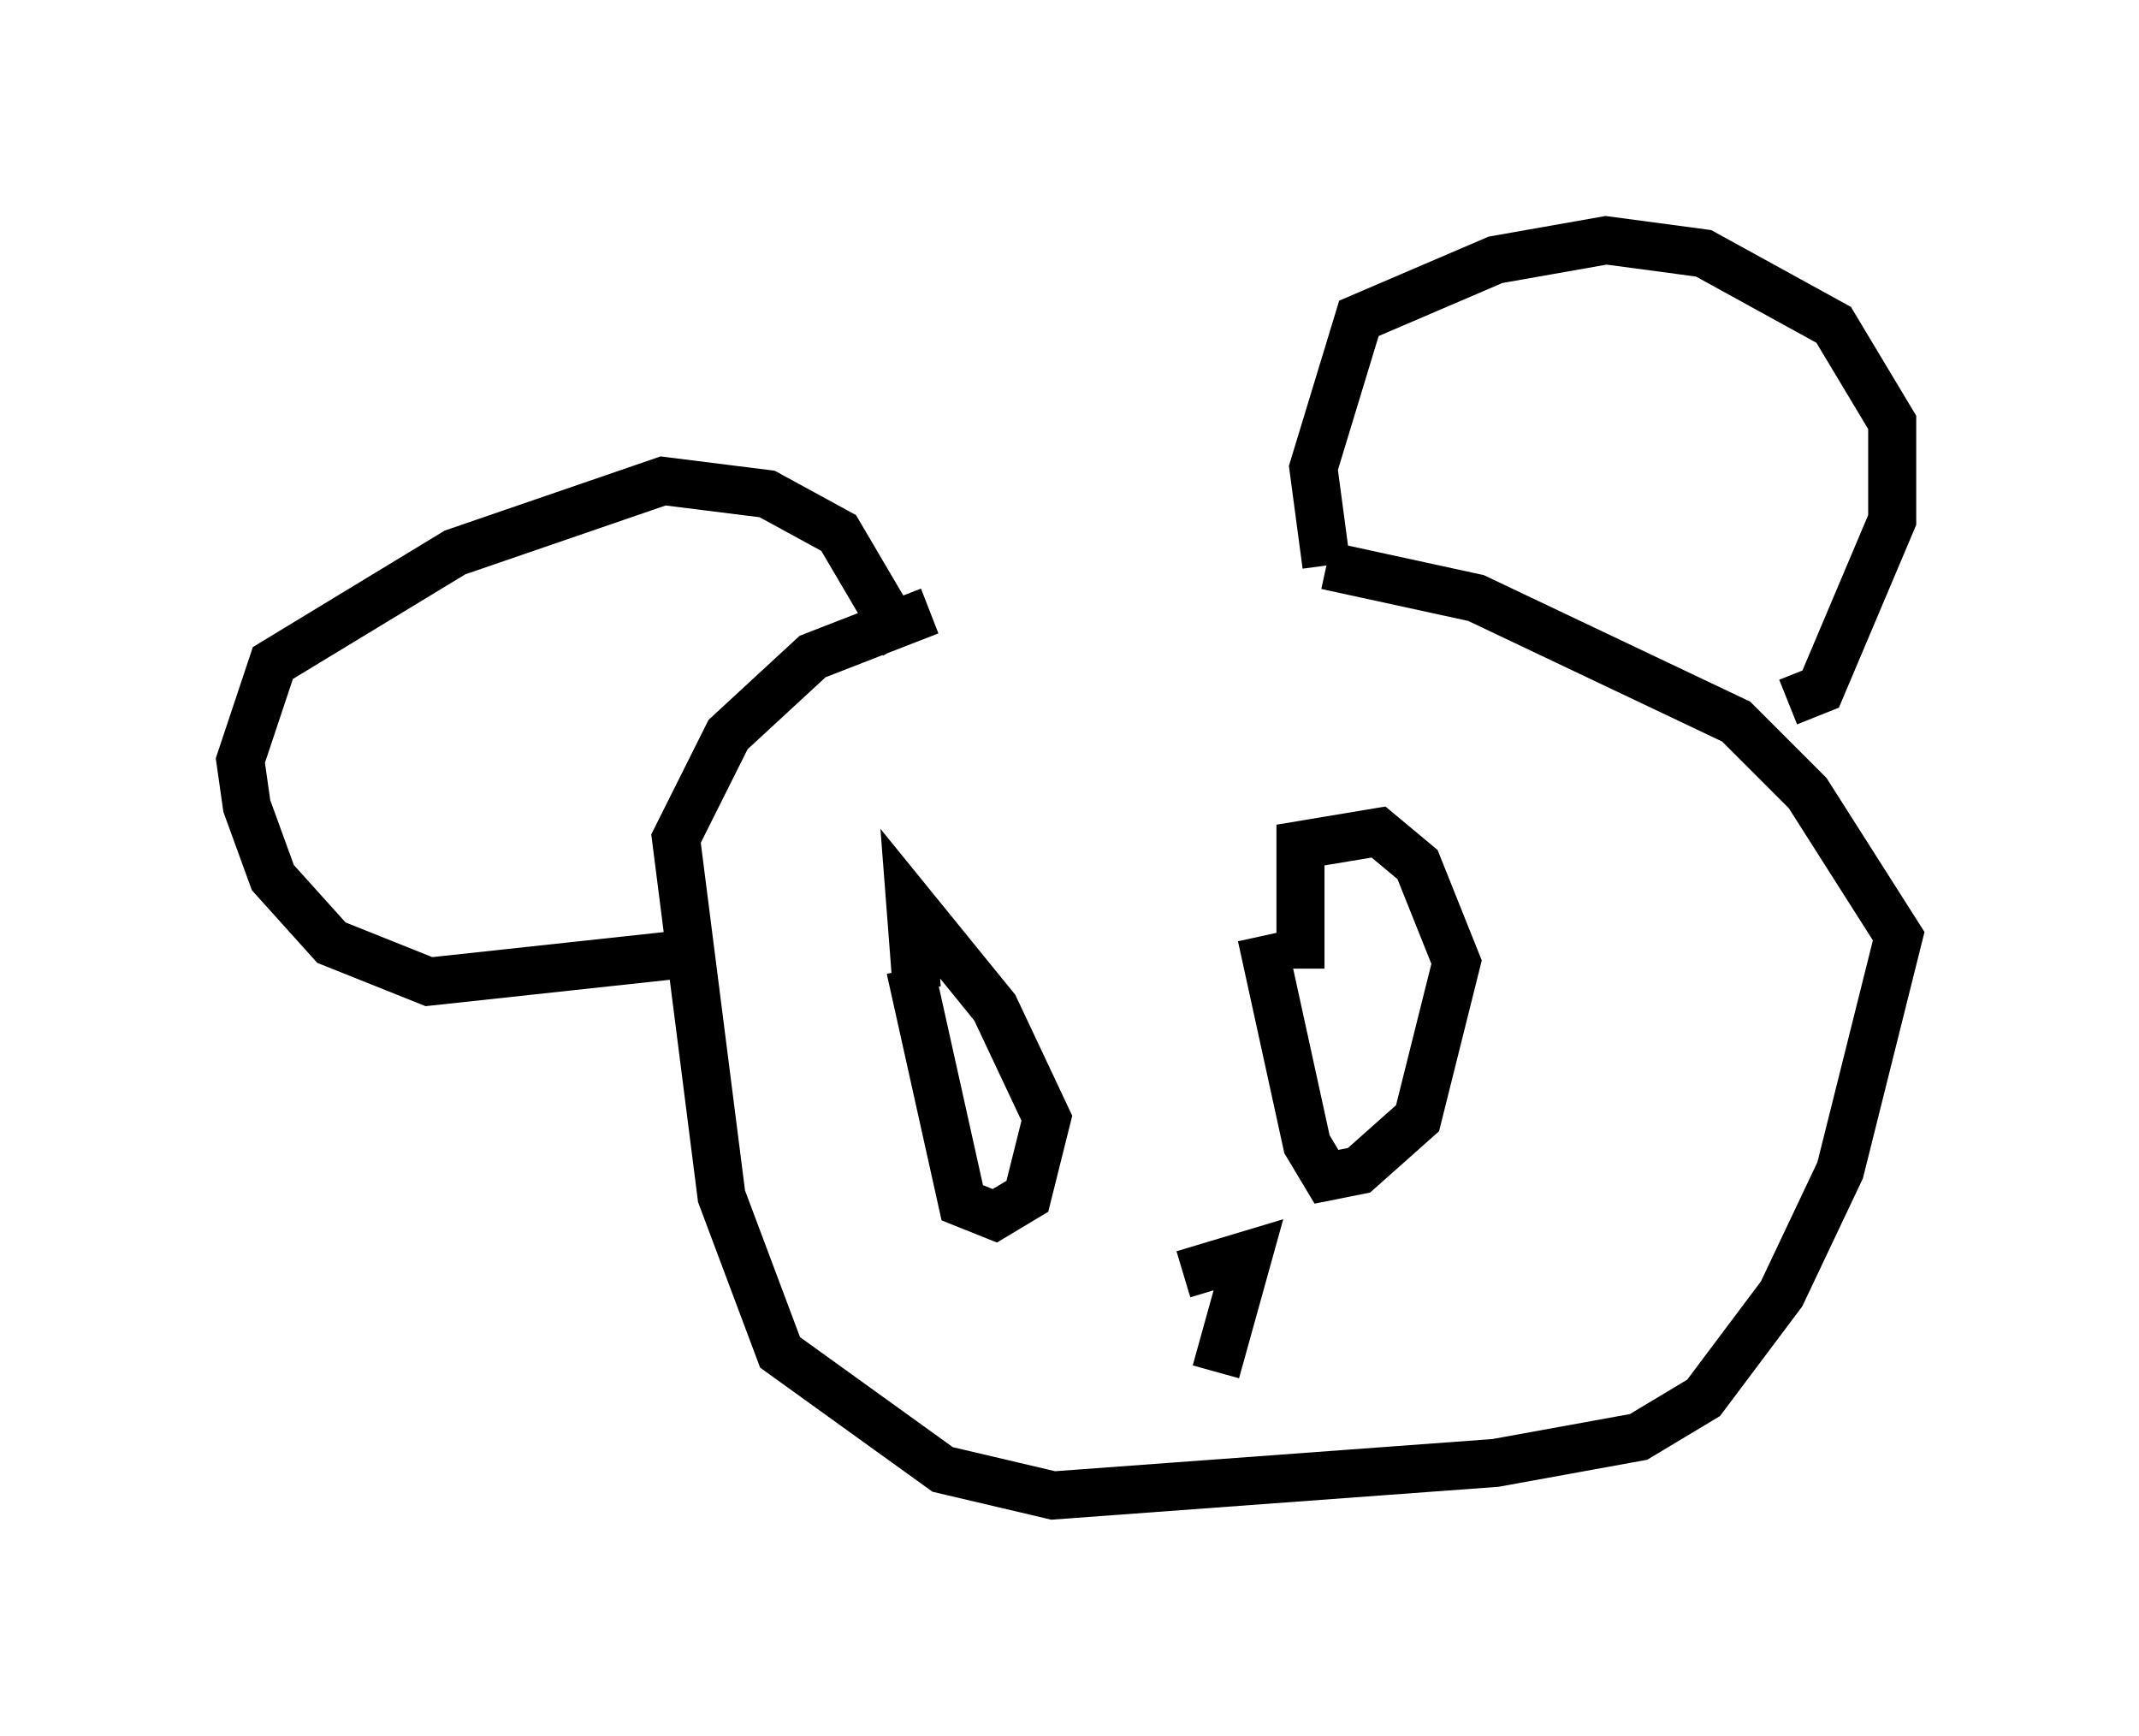 <?xml version="1.0" encoding="utf-8" ?>
<svg baseProfile="full" height="36.116" version="1.1" width="44.506" xmlns="http://www.w3.org/2000/svg" xmlns:ev="http://www.w3.org/2001/xml-events" xmlns:xlink="http://www.w3.org/1999/xlink"><defs /><rect fill="white" height="36.116" width="44.506" x="0" y="0" /><path d="M27.463, 12.172 m-8.119, 0.541 l-2.436, 0.947 -1.759, 1.624 l-1.083, 2.165 0.947, 7.442 l1.218, 3.248 3.383, 2.436 l2.3, 0.541 9.202, -0.677 l2.977, -0.541 1.353, -0.812 l1.624, -2.165 1.218, -2.571 l1.218, -4.871 -1.894, -2.977 l-1.488, -1.488 -5.413, -2.571 l-3.112, -0.677 m0.0, 0.0 l-0.271, -2.03 0.947, -3.112 l2.842, -1.218 2.3, -0.406 l2.03, 0.271 2.706, 1.488 l1.218, 2.03 0.0, 2.03 l-1.488, 3.518 -0.677, 0.271 m-18.403, -1.218 l-1.353, -2.3 -1.488, -0.812 l-2.165, -0.271 -4.33, 1.488 l-3.789, 2.3 -0.677, 2.03 l0.135, 0.947 0.541, 1.488 l1.218, 1.353 2.03, 0.812 l5.007, -0.541 m5.007, 0.271 l1.083, 4.871 0.677, 0.271 l0.677, -0.406 0.406, -1.624 l-1.083, -2.3 -1.759, -2.165 l0.135, 1.759 m7.172, -1.083 l0.947, 4.33 0.406, 0.677 l0.677, -0.135 1.218, -1.083 l0.812, -3.248 -0.812, -2.03 l-0.812, -0.677 -1.624, 0.271 l0.0, 2.571 m-2.436, 6.36 l1.353, -0.406 -0.677, 2.436 " fill="none" stroke="black" stroke-width="1" /></svg>